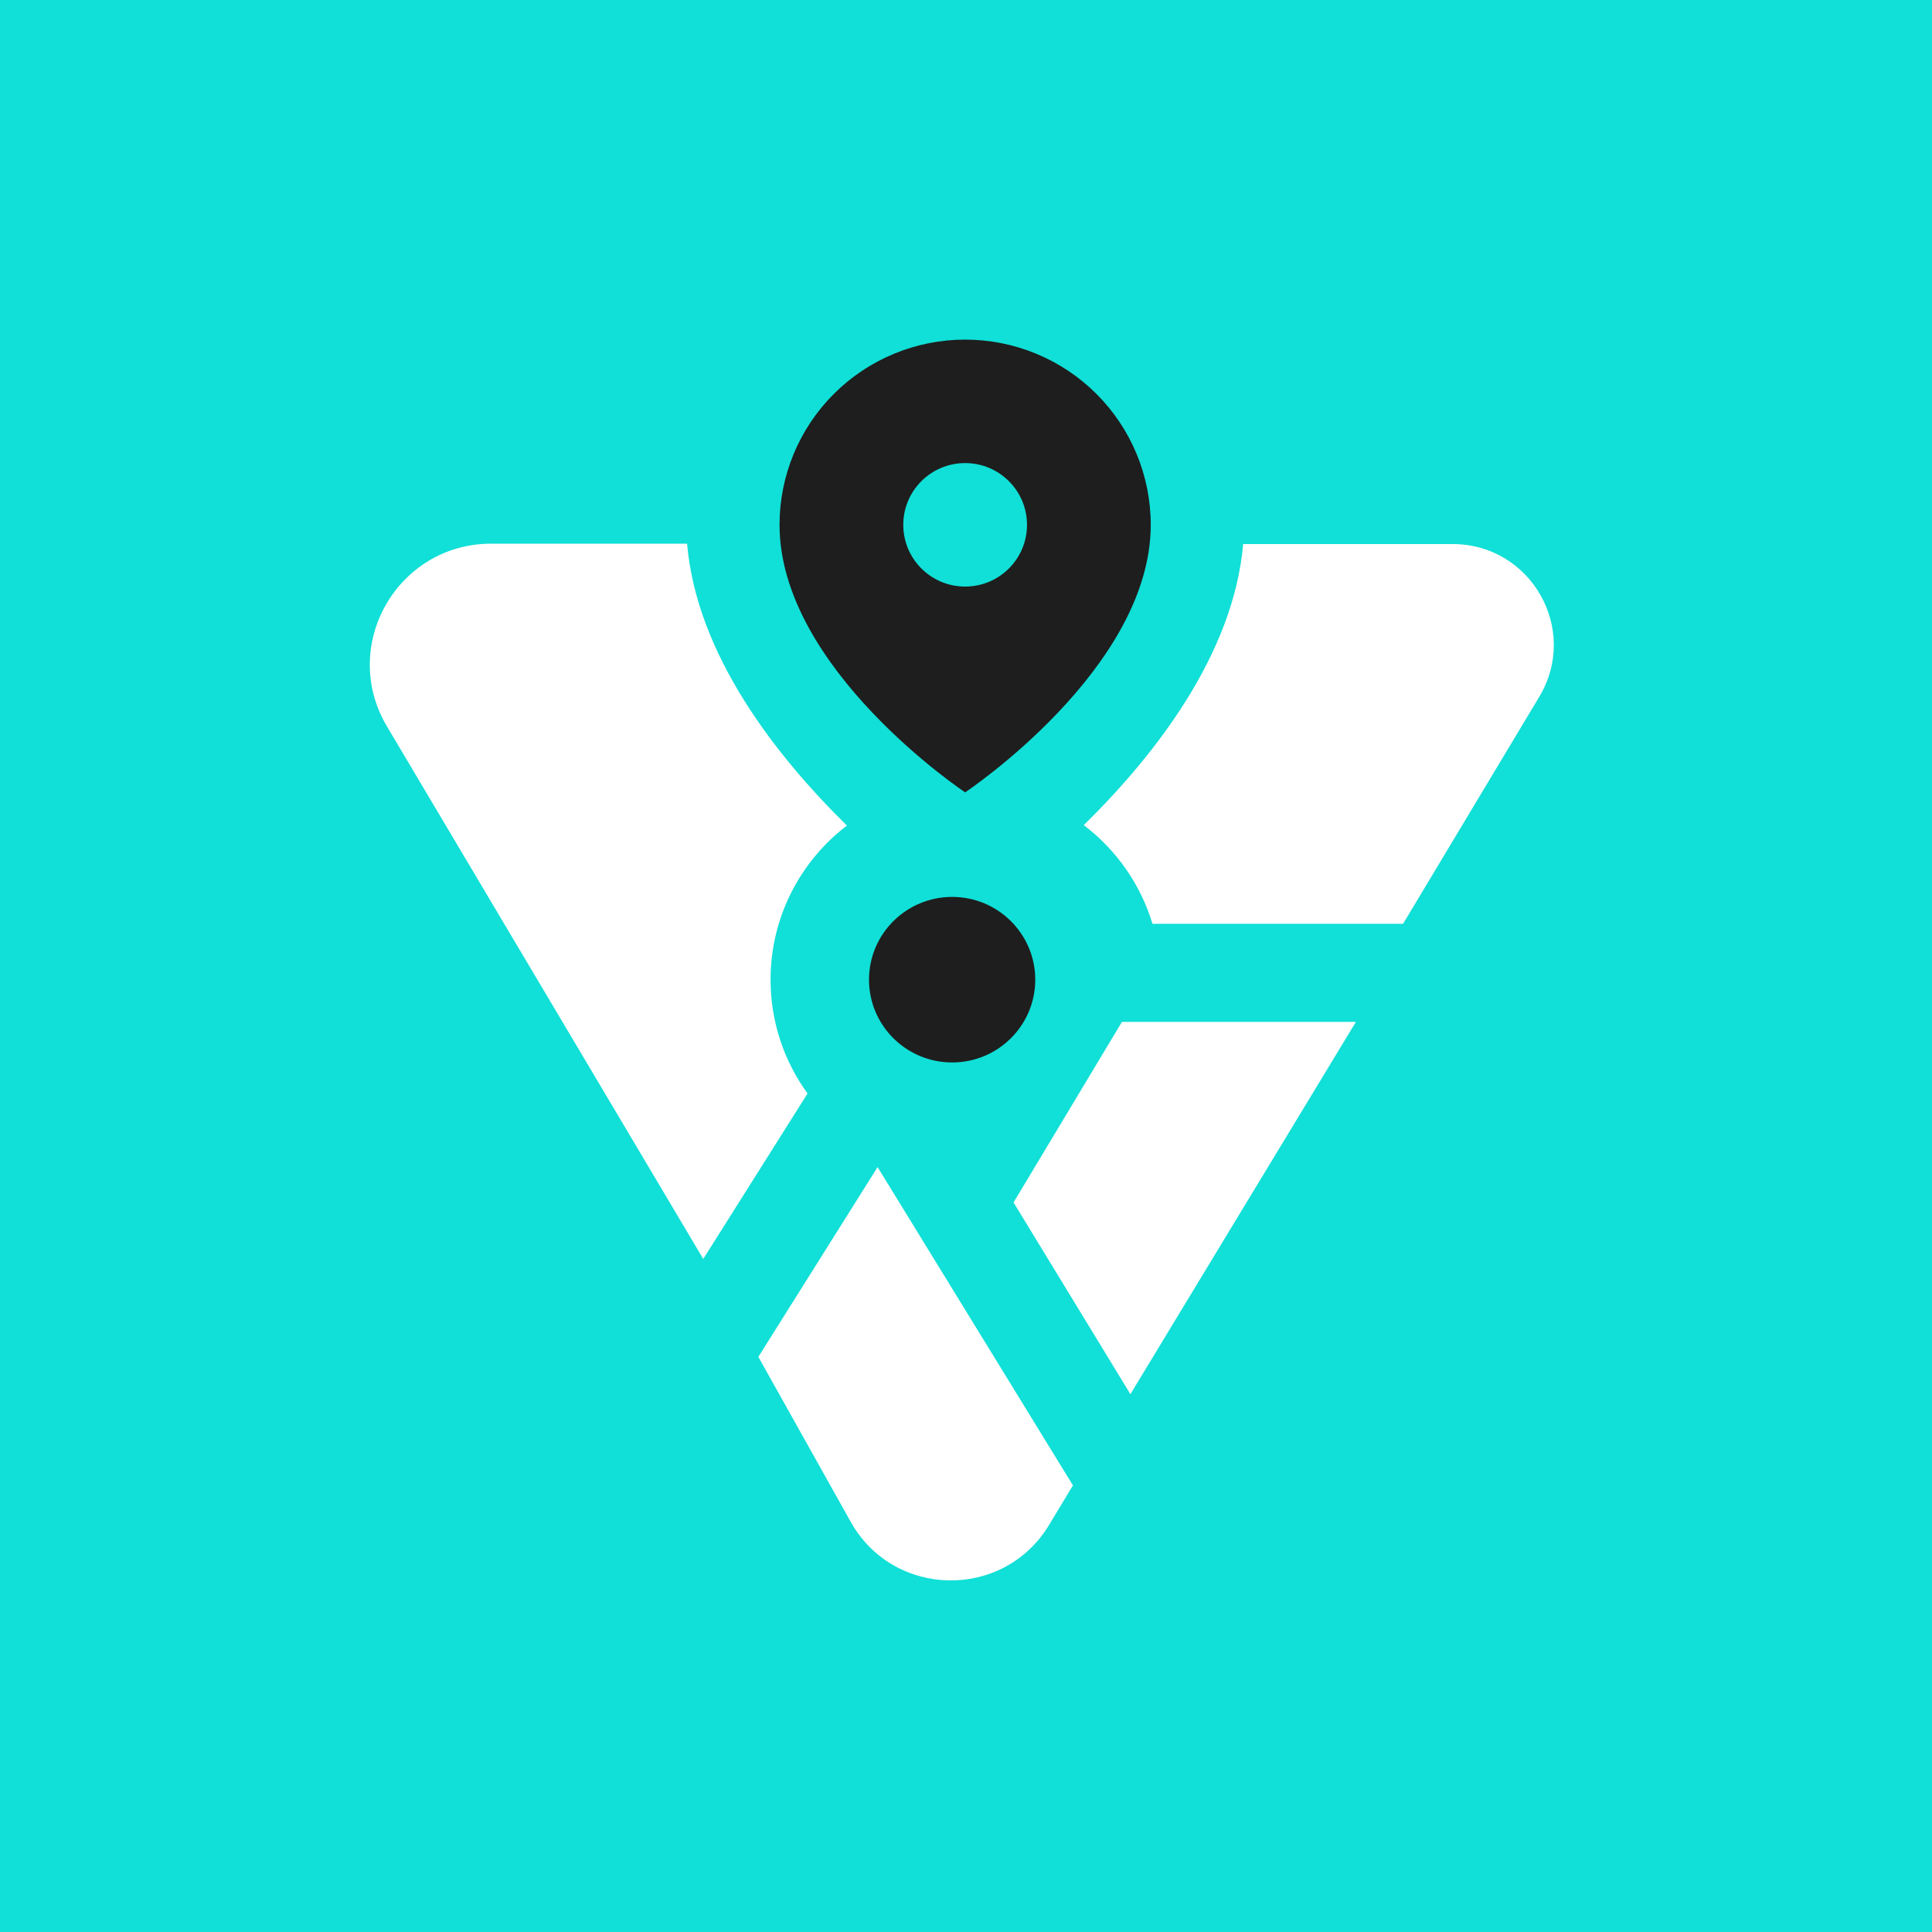 <svg width="256" height="256" viewBox="0 0 256 256" fill="none" xmlns="http://www.w3.org/2000/svg">
<rect x="0" y="0" width="256" height="256" fill="#808080" stroke="none"/>
<g clip-path="url(#clip0_574_7466)">
<path d="M256 0H0V256H256V0Z" fill="#10E0D7"/>
<g clip-path="url(#clip1_574_7466)">
<path d="M126.163 140.781C132.246 140.781 137.177 135.871 137.177 129.814C137.177 123.756 132.246 118.846 126.163 118.846C120.08 118.846 115.148 123.756 115.148 129.814C115.148 135.871 120.08 140.781 126.163 140.781Z" fill="#1E1E1E"/>
<path fill-rule="evenodd" clip-rule="evenodd" d="M127.886 104.992C127.886 104.992 152.48 88.631 152.48 69.542C152.48 63.033 149.889 56.791 145.277 52.188C140.665 47.586 134.409 45 127.886 45C121.363 45 115.107 47.586 110.495 52.188C105.883 56.791 103.292 63.033 103.292 69.542C103.292 88.631 127.886 104.992 127.886 104.992ZM136.084 69.542C136.084 74.06 132.414 77.723 127.886 77.723C123.358 77.723 119.688 74.06 119.688 69.542C119.688 65.024 123.358 61.361 127.886 61.361C132.414 61.361 136.084 65.024 136.084 69.542Z" fill="#1E1E1E"/>
<path d="M112.724 201.649C118.397 211.783 132.913 212.052 138.961 202.136L141.74 197.538L142.171 196.825L116.285 154.643L100.488 179.794L112.724 201.649Z" fill="white"/>
<path d="M148.662 135.406H179.665L149.784 184.734L134.3 159.328L148.662 135.406Z" fill="white"/>
<path d="M112.221 109.389C106.07 114.094 102.105 121.492 102.105 129.813C102.105 135.446 103.922 140.656 107.005 144.893L93.186 166.818L51.27 96.247C44.922 85.559 52.641 72.039 65.092 72.039H91.043C92.302 86.715 102.766 100.108 112.221 109.389Z" fill="white"/>
<path d="M143.606 109.336C153.037 100.068 163.45 86.717 164.726 72.09H192.479C202.88 72.09 209.309 83.408 203.967 92.314L185.913 122.408H152.708C151.122 117.144 147.89 112.589 143.606 109.336Z" fill="white"/>
</g>
</g>
<defs>
<clipPath id="clip0_574_7466">
<rect width="256" height="256" fill="white"/>
</clipPath>
<clipPath id="clip1_574_7466">
<rect width="158" height="165" fill="white" transform="translate(49 45)"/>
</clipPath>
</defs>
</svg>
